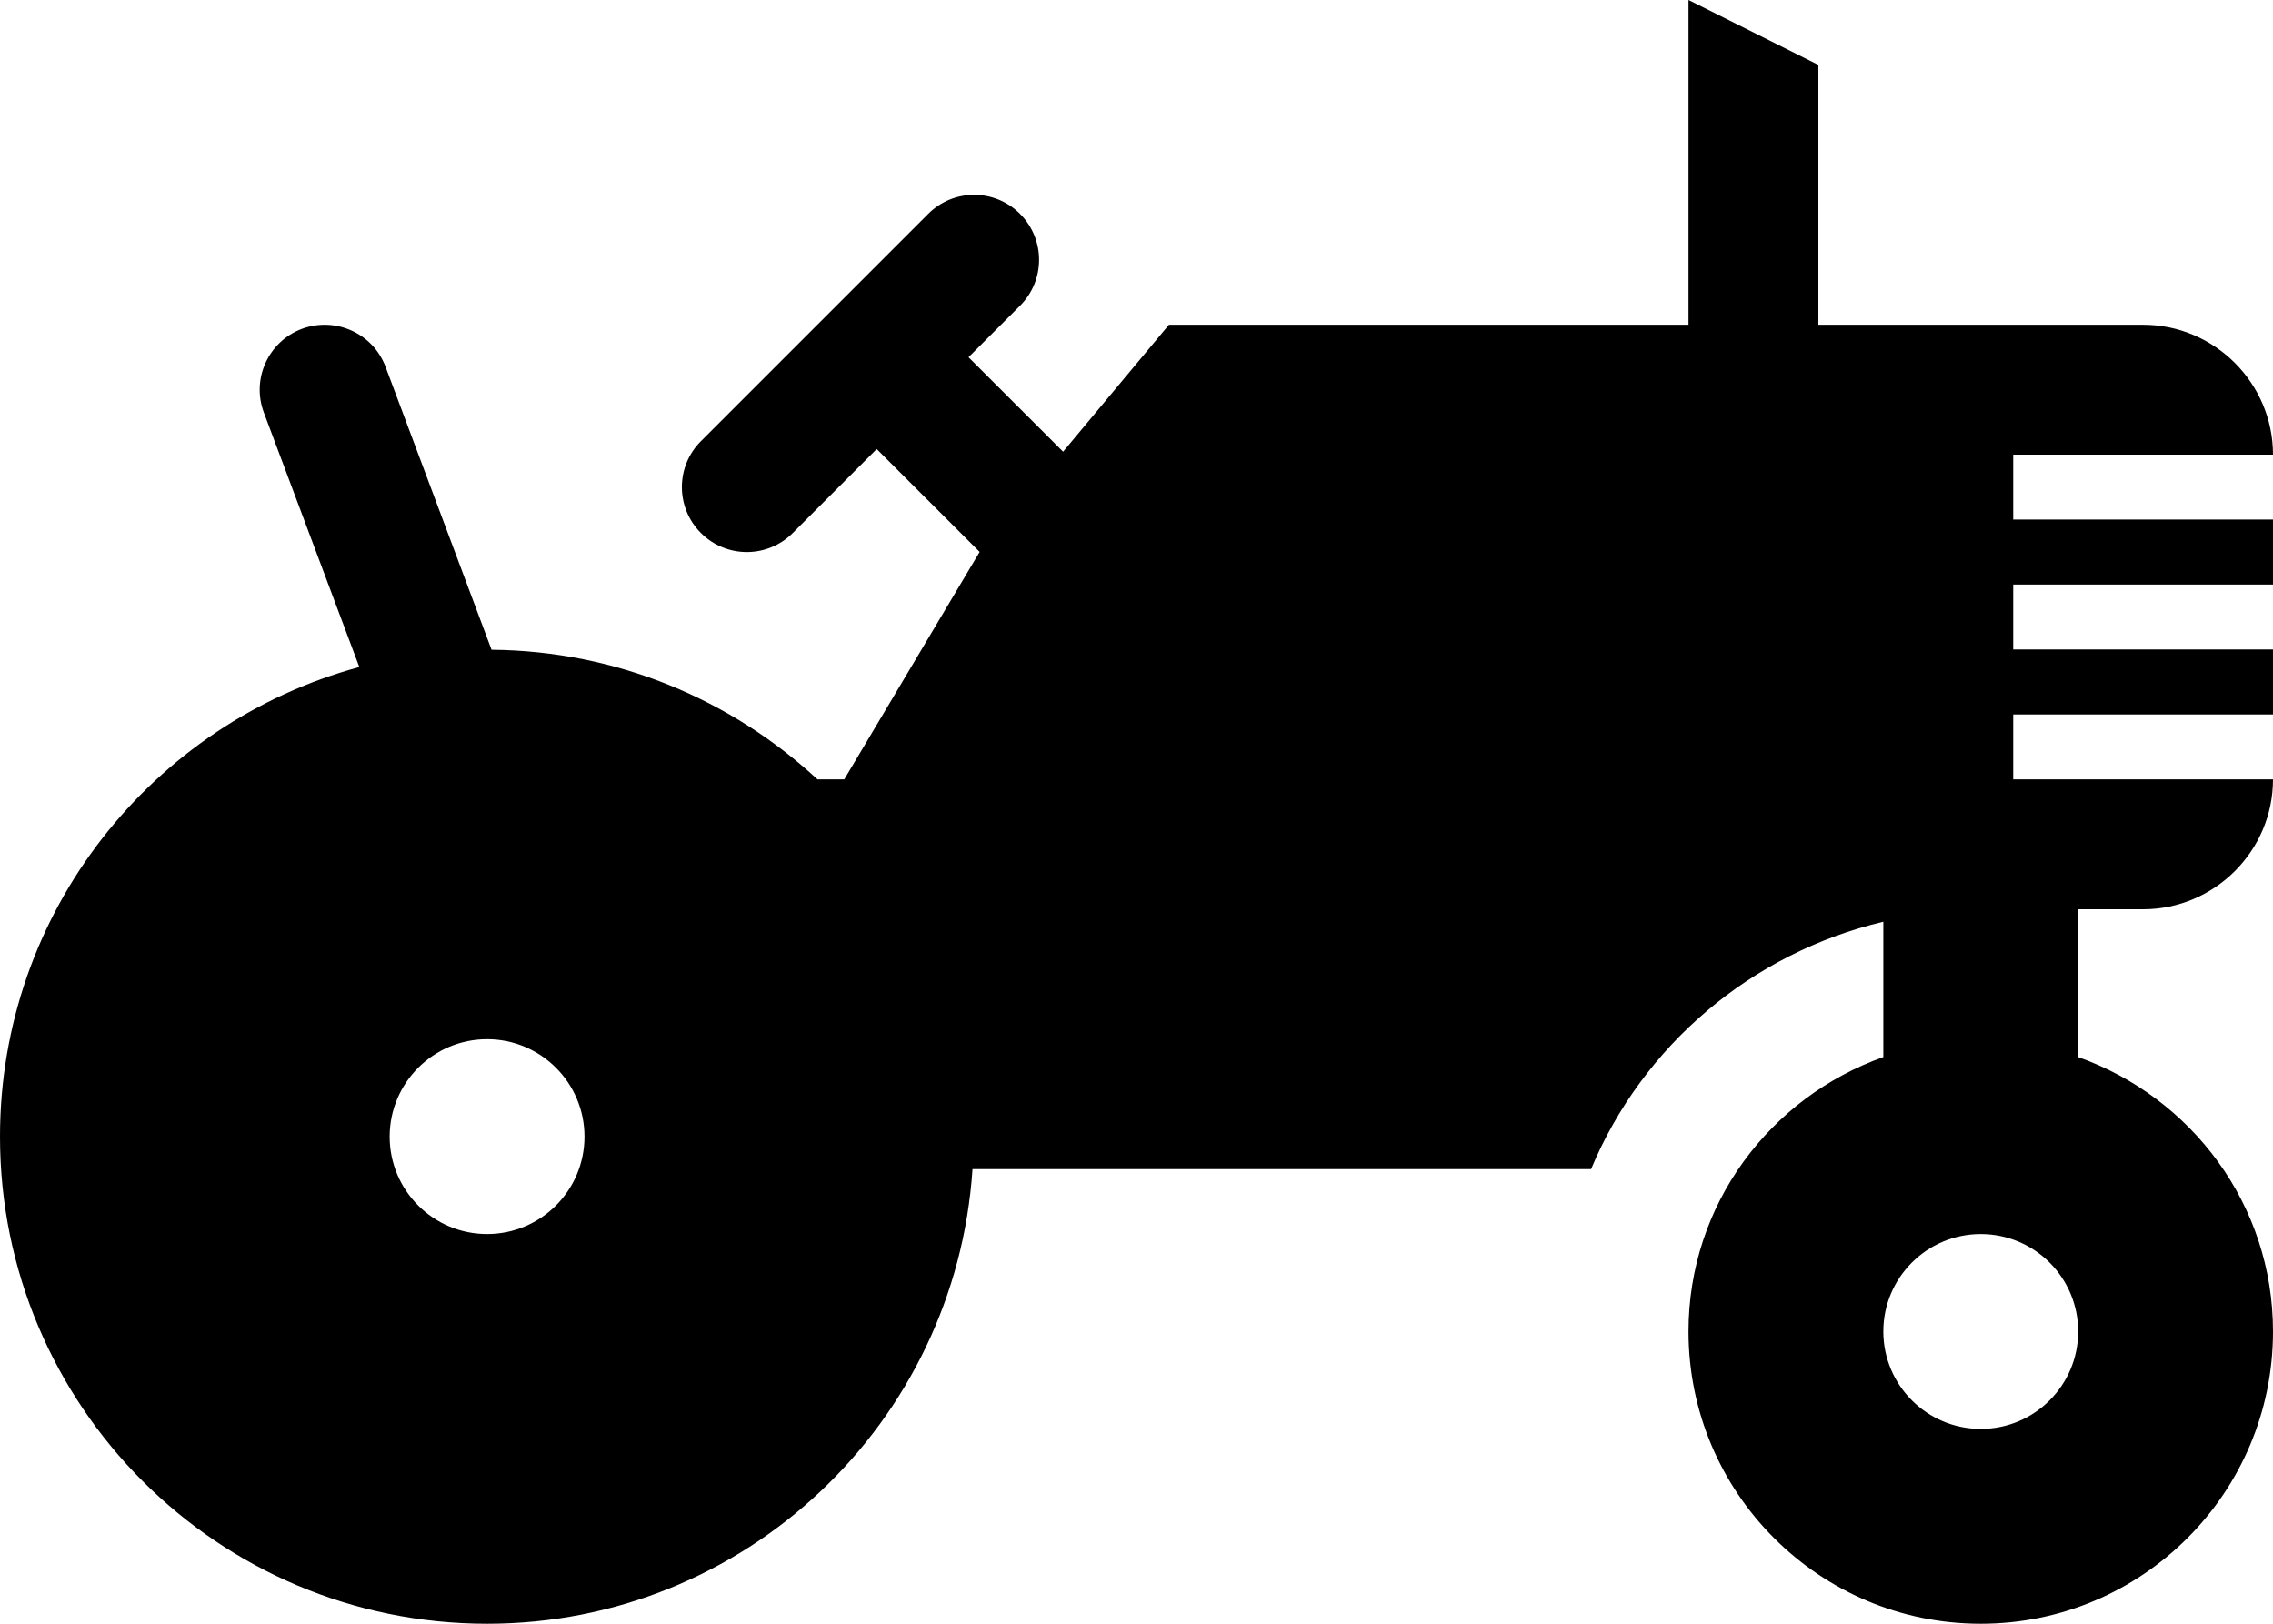 <?xml version="1.0" encoding="iso-8859-1"?>
<!-- Generator: Adobe Illustrator 16.0.4, SVG Export Plug-In . SVG Version: 6.00 Build 0)  -->
<!DOCTYPE svg PUBLIC "-//W3C//DTD SVG 1.1//EN" "http://www.w3.org/Graphics/SVG/1.1/DTD/svg11.dtd">
<svg version="1.1" id="Layer_1" xmlns="http://www.w3.org/2000/svg" xmlns:xlink="http://www.w3.org/1999/xlink" x="0px" y="0px"
	 width="35px" height="25px" viewBox="0 0 35 25" style="enable-background:new 0 0 35 25;" xml:space="preserve">
<path d="M31,8V7h4c0-1.1-0.9-2-2-2h-1h-2h-2V1l-2-1v5h-8l-1.63,1.955L14.914,5.5l0.793-0.793c0.391-0.391,0.391-1.023,0-1.414
	s-1.023-0.391-1.414,0l-3.5,3.5c-0.391,0.39-0.391,1.023,0,1.414C10.988,8.402,11.244,8.5,11.5,8.5s0.512-0.098,0.707-0.293
	L13.5,6.914l1.585,1.584L13,12l0,0h-0.412c-1.322-1.223-3.08-1.979-5.019-1.996L5.937,5.648c-0.194-0.517-0.77-0.776-1.288-0.585
	C4.132,5.258,3.869,5.834,4.063,6.352l1.47,3.918C2.347,11.135,0,14.04,0,17.5C0,21.643,3.357,25,7.5,25
	c3.973,0,7.216-3.092,7.475-7H17l0,0h7.5c0.791-1.898,2.463-3.324,4.5-3.808v2.083c-1.743,0.62-3,2.269-3,4.225
	c0,2.484,2.016,4.5,4.5,4.5s4.5-2.016,4.5-4.5c0-1.955-1.256-3.604-3-4.225v-2.094V14h1c1.1,0,2-0.9,2-2h-4v-1h4v-1h-4V9h4V8H31z
	 M7.5,19C6.672,19,6,18.328,6,17.5S6.672,16,7.5,16S9,16.672,9,17.5S8.328,19,7.5,19z M32,20.5c0,0.828-0.672,1.5-1.5,1.5
	S29,21.328,29,20.5s0.672-1.5,1.5-1.5S32,19.672,32,20.5z"/>
<g>
</g>
<g>
</g>
<g>
</g>
<g>
</g>
<g>
</g>
<g>
</g>
<g>
</g>
<g>
</g>
<g>
</g>
<g>
</g>
<g>
</g>
<g>
</g>
<g>
</g>
<g>
</g>
<g>
</g>
</svg>

